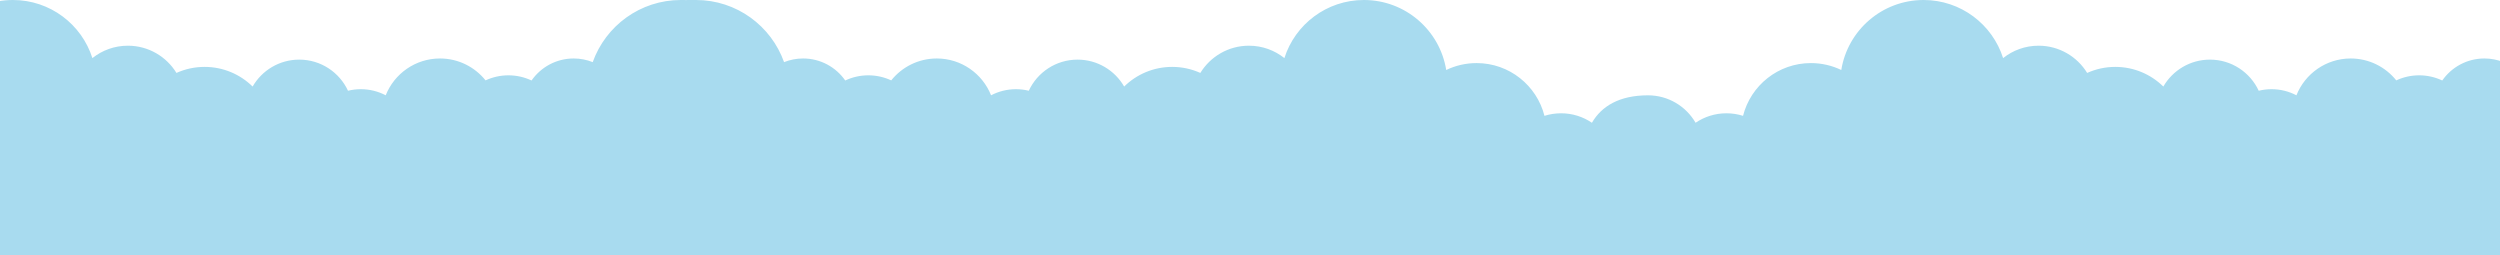 <?xml version="1.0" encoding="UTF-8" standalone="no"?>
<svg width="1400px" height="143px" viewBox="0 0 1400 143" version="1.1" xmlns="http://www.w3.org/2000/svg" xmlns:xlink="http://www.w3.org/1999/xlink">
    <!-- Generator: Sketch 3.7.2 (28276) - http://www.bohemiancoding.com/sketch -->
    <title>blue_sky</title>
    <desc>Created with Sketch.</desc>
    <defs></defs>
    <g id="Page-1" stroke="none" stroke-width="1" fill="none" fill-rule="evenodd">
        <g id="header" transform="translate(0, -757)" fill="#A8DBEF">
            <path d="M891.477,825.748 C886.55,822.399 880.599,820.442 874.189,820.442 C870.951,820.442 867.83,820.943 864.898,821.87 C860.615,804.897 845.228,792.329 826.896,792.329 C820.798,792.329 815.025,793.72 809.879,796.201 C806.319,773.98 787.04,757 763.782,757 C742.91,757 725.242,770.673 719.261,789.537 C713.814,785.194 706.913,782.592 699.399,782.592 C687.88,782.592 677.788,788.696 672.191,797.842 C667.382,795.674 662.051,794.458 656.43,794.458 C645.949,794.458 636.453,798.66 629.529,805.463 C624.33,796.454 614.595,790.387 603.433,790.387 C591.327,790.387 580.896,797.524 576.117,807.815 C573.814,807.252 571.412,806.948 568.935,806.948 C563.904,806.948 559.166,808.187 555,810.366 C550.191,798.288 538.402,789.747 524.609,789.747 C514.283,789.747 505.08,794.537 499.086,802.012 C495.193,800.197 490.857,799.179 486.279,799.179 C481.648,799.179 477.26,800.22 473.334,802.074 C468.136,794.625 459.51,789.747 449.737,789.747 C445.969,789.747 442.375,790.48 439.077,791.797 C431.855,771.519 412.497,757.001 389.74,757.001 C384.101,757.064 382.688,757.001 381.26,757.001 C358.503,757.001 339.145,771.519 331.923,791.797 C328.625,790.48 325.031,789.747 321.263,789.747 C311.49,789.747 302.864,794.625 297.666,802.074 C293.74,800.22 289.352,799.179 284.721,799.179 C280.143,799.179 275.807,800.197 271.914,802.012 C265.92,794.537 256.717,789.747 246.391,789.747 C232.598,789.747 220.809,798.288 216,810.366 C211.834,808.187 207.096,806.948 202.065,806.948 C199.588,806.948 197.186,807.252 194.883,807.815 C190.104,797.524 179.673,790.387 167.567,790.387 C156.405,790.387 146.67,796.454 141.471,805.463 C134.547,798.66 125.051,794.458 114.57,794.458 C108.949,794.458 103.618,795.674 98.809,797.842 C93.212,788.696 83.12,782.592 71.601,782.592 C64.087,782.592 57.186,785.194 51.739,789.537 C45.758,770.673 28.09,757 7.218,757 C-16.04,757 -35.319,773.98 -38.879,796.201 C-44.025,793.72 -49.798,792.329 -55.896,792.329 C-74.228,792.329 -89.615,804.897 -93.898,821.87 C-96.83,820.943 -99.951,820.442 -103.189,820.442 C-109.599,820.442 -115.55,822.399 -120.477,825.748 C-125.796,816.564 -135.732,810.379 -147.124,810.379 C-151.723,810.379 -156.082,811.396 -160,813.203 L-160,949.735 L385.5,949.735 L920.5,949.735 L1458,949.735 L1458,757.446 C1455.791,757.163 1453.545,757.001 1451.26,757.001 C1428.503,757.001 1409.145,771.519 1401.923,791.797 C1398.625,790.48 1395.031,789.747 1391.263,789.747 C1381.49,789.747 1372.864,794.625 1367.666,802.074 C1363.74,800.22 1359.352,799.179 1354.721,799.179 C1350.143,799.179 1345.807,800.197 1341.914,802.012 C1335.92,794.537 1326.717,789.747 1316.391,789.747 C1302.598,789.747 1290.809,798.288 1286,810.366 C1281.834,808.187 1277.096,806.948 1272.065,806.948 C1269.588,806.948 1267.186,807.252 1264.883,807.815 C1260.104,797.524 1249.673,790.387 1237.567,790.387 C1226.405,790.387 1216.67,796.454 1211.471,805.463 C1204.547,798.66 1195.051,794.458 1184.57,794.458 C1178.949,794.458 1173.618,795.674 1168.809,797.842 C1163.212,788.696 1153.12,782.592 1141.601,782.592 C1134.087,782.592 1127.186,785.194 1121.739,789.537 C1115.758,770.673 1098.09,757 1077.218,757 C1053.96,757 1034.681,773.98 1031.121,796.201 C1025.975,793.72 1020.202,792.329 1014.104,792.329 C995.772,792.329 980.385,804.897 976.102,821.87 C973.17,820.943 970.049,820.442 966.811,820.442 C960.401,820.442 954.45,822.399 949.523,825.748 C944.204,816.564 934.268,810.379 922.876,810.379 C906.732,810.379 896.796,816.564 891.477,825.748 Z" id="blue_sky"></path>
        </g>
    </g>
</svg>